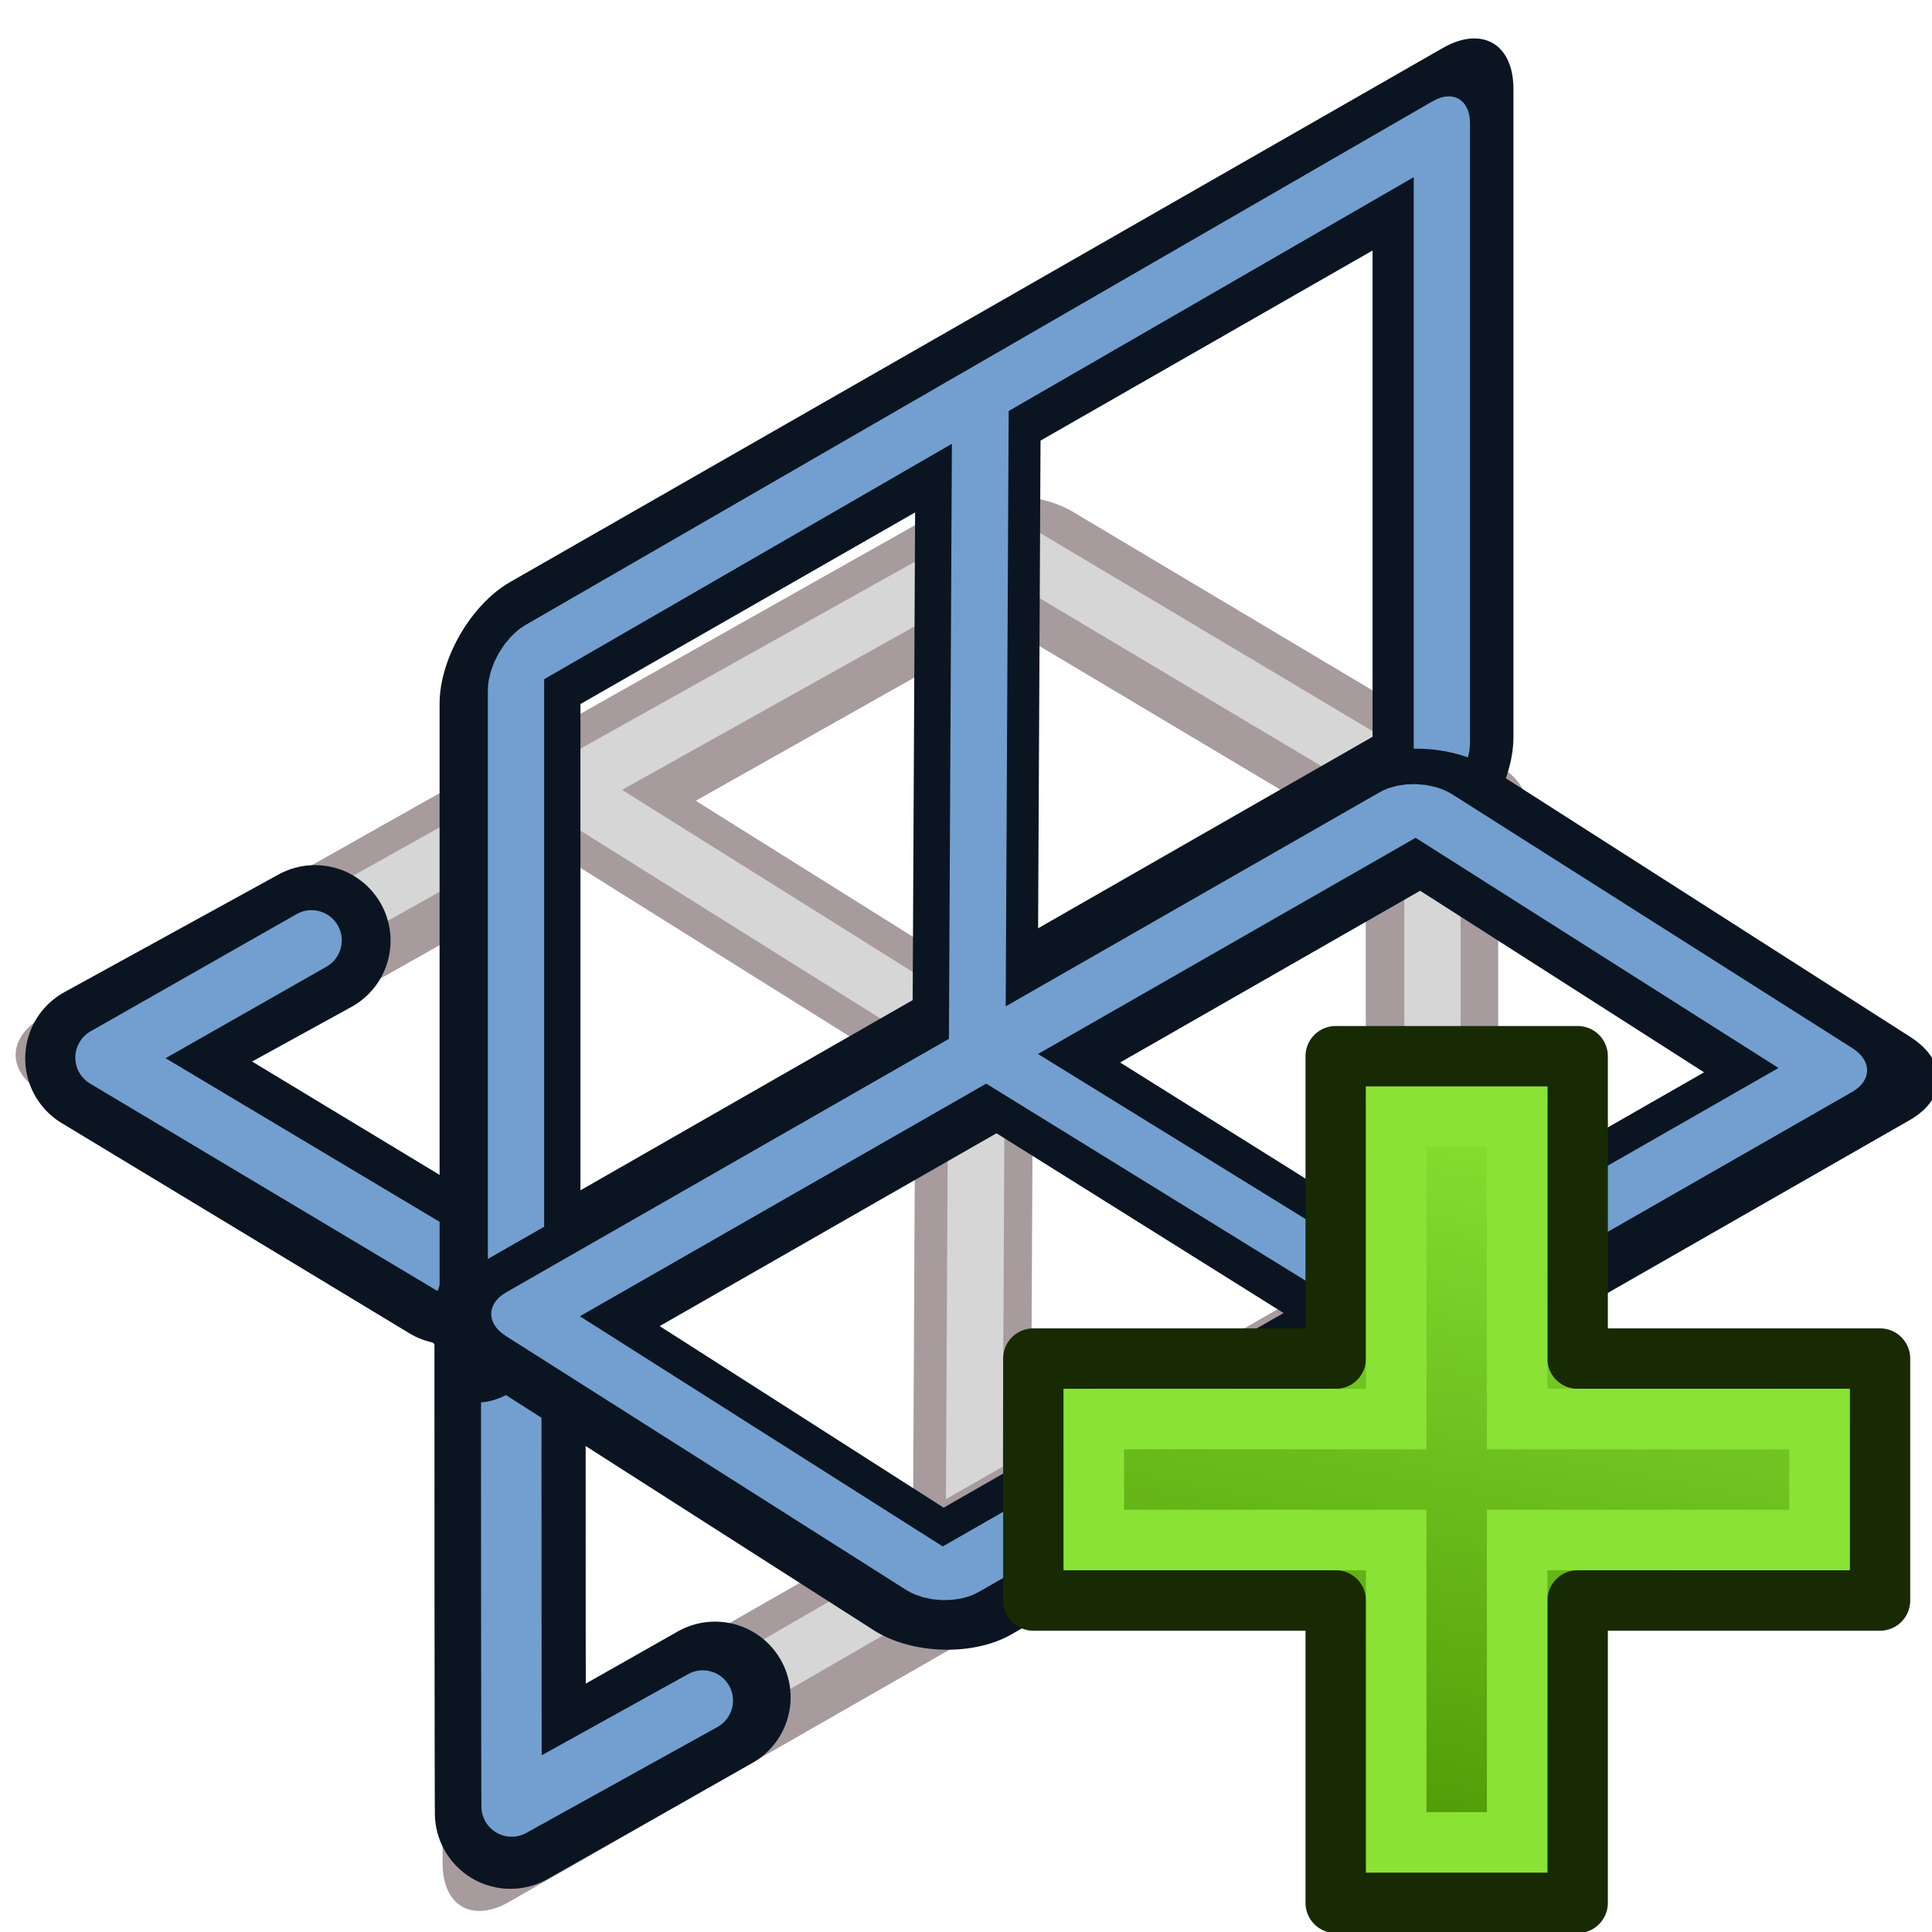 <svg xmlns="http://www.w3.org/2000/svg" xmlns:svg="http://www.w3.org/2000/svg" xmlns:xlink="http://www.w3.org/1999/xlink" id="svg5821" width="64" height="64" version="1.1"><defs id="defs5823"><linearGradient id="linearGradient6349"><stop style="stop-color:#000;stop-opacity:1" id="stop6351" offset="0"/><stop style="stop-color:#000;stop-opacity:0" id="stop6353" offset="1"/></linearGradient><linearGradient id="linearGradient3377"><stop style="stop-color:#0019a3;stop-opacity:1" id="stop3379" offset="0"/><stop style="stop-color:#0069ff;stop-opacity:1" id="stop3381" offset="1"/></linearGradient><linearGradient id="linearGradient3383" x1="901.188" x2="1267.906" y1="1190.875" y2="1190.875" gradientTransform="matrix(-1,0,0,1,2199.356,0)" gradientUnits="userSpaceOnUse" xlink:href="#linearGradient3377"/><radialGradient id="radialGradient6355" cx="1103.64" cy="1424.447" r="194.406" fx="1103.64" fy="1424.447" gradientTransform="matrix(-1.431,-1.3605156e-7,-1.202713e-8,0.126,2674.749,1244.283)" gradientUnits="userSpaceOnUse" xlink:href="#linearGradient6349"/><linearGradient id="linearGradient3782" x1="33.053" x2="23.483" y1="73.677" y2="19.131" gradientUnits="userSpaceOnUse" xlink:href="#linearGradient3776"/><linearGradient id="linearGradient3776"><stop style="stop-color:#c00;stop-opacity:1" id="stop3778" offset="0"/><stop style="stop-color:#ef2929;stop-opacity:1" id="stop3780" offset="1"/></linearGradient><linearGradient id="linearGradient4029" x1="45" x2="50" y1="34" y2="59" gradientUnits="userSpaceOnUse" xlink:href="#linearGradient4023"/><linearGradient id="linearGradient4023"><stop style="stop-color:#8ae234;stop-opacity:1" id="stop4025" offset="0"/><stop style="stop-color:#4e9a06;stop-opacity:1" id="stop4027" offset="1"/></linearGradient></defs><g id="layer1"><g id="g3360" transform="matrix(0.137,0,0,0.137,-119.155,-134.87)"><g id="g3360-3" transform="translate(-2.96179e-7,2.9614273e-6)"><rect style="fill:none;fill-opacity:1;stroke:#a79b9e;stroke-width:13.323;stroke-miterlimit:4;stroke-dasharray:none;stroke-opacity:1" id="rect4154-1-6" width="159.814" height="17.821" x="1705.035" y="-1226.344" rx="0" ry="0" transform="matrix(-0.005,1,-0.915,0.404,0,0)"/><rect style="fill:#d6d6d6;fill-opacity:1;stroke:none;stroke-width:14.621;stroke-miterlimit:4;stroke-dasharray:none;stroke-opacity:1" id="rect4156-2-2" width="152.292" height="14.91" x="1688.299" y="-1218.785" ry="0" transform="matrix(-0.005,1,-0.92,0.392,0,0)"/><rect style="fill:none;fill-opacity:1;stroke:#a79b9e;stroke-width:13.208;stroke-miterlimit:4;stroke-dasharray:none;stroke-opacity:1" id="rect4154-1-0-6" width="142.082" height="17.514" x="1657.062" y="-505.837" rx="0" ry="0" transform="matrix(0.848,0.531,0.807,-0.591,0,0)"/><g id="g4187" transform="matrix(-1,0,0,1,2209.577,0)"><rect id="rect3860-36-5" width="257.158" height="123.373" x="1144.684" y="-729.198" transform="matrix(0.868,0.497,0,-1,0,0)" style="color:#000;display:inline;overflow:visible;visibility:visible;fill:none;stroke:#a79b9e;stroke-width:36.897;stroke-linecap:round;stroke-linejoin:round;stroke-miterlimit:4;stroke-dasharray:none;stroke-dashoffset:0;stroke-opacity:1;marker:none;enable-background:accumulate"/><rect id="rect3860-3-3" width="257.155" height="121.771" x="1147.185" y="-721.736" ry="2.586" transform="matrix(0.866,0.5,0,-1,0,0)" style="color:#000;display:inline;overflow:visible;visibility:visible;fill:none;stroke:#d6d6d6;stroke-width:15.712;stroke-linecap:round;stroke-linejoin:round;stroke-miterlimit:4;stroke-dasharray:none;stroke-dashoffset:0;stroke-opacity:1;marker:none;enable-background:accumulate"/></g><g id="g4187-5" transform="matrix(0.512,-0.859,0.859,0.512,-624.646,1489.954)"><rect id="rect3860-36-5-6" width="249.13" height="119.96" x="1144.684" y="-729.198" transform="matrix(0.868,0.497,0,-1,0,0)" style="color:#000;display:inline;overflow:visible;visibility:visible;fill:none;stroke:#a79b9e;stroke-width:36.897;stroke-linecap:round;stroke-linejoin:round;stroke-miterlimit:4;stroke-dasharray:none;stroke-dashoffset:0;stroke-opacity:1;marker:none;enable-background:accumulate"/><rect id="rect3860-3-3-2" width="250.721" height="119.962" x="1147.185" y="-721.736" ry="2.586" transform="matrix(0.866,0.5,0,-1,0,0)" style="color:#000;display:inline;overflow:visible;visibility:visible;fill:none;stroke:#d6d6d6;stroke-width:15.712;stroke-linecap:round;stroke-linejoin:round;stroke-miterlimit:4;stroke-dasharray:none;stroke-dashoffset:0;stroke-opacity:1;marker:none;enable-background:accumulate"/></g><rect style="fill:#d6d6d6;fill-opacity:1;stroke:none;stroke-width:14.621;stroke-miterlimit:4;stroke-dasharray:none;stroke-opacity:1" id="rect4156-2-9-0" width="140.069" height="14.732" x="1658.068" y="-504.227" ry="0" transform="matrix(0.848,0.531,0.807,-0.591,0,0)"/><rect style="fill:none;fill-opacity:1;stroke:#0b1521;stroke-width:15.169;stroke-miterlimit:4;stroke-dasharray:none;stroke-opacity:1" id="rect4154-1-0" width="142.082" height="17.514" x="1766.46" y="-505.93" rx="0" ry="0" transform="matrix(0.848,0.531,0.807,-0.591,0,0)"/><rect style="fill:none;fill-opacity:1;stroke:#0b1521;stroke-width:15.302;stroke-miterlimit:4;stroke-dasharray:none;stroke-opacity:1" id="rect4154-1" width="159.814" height="17.821" x="1577.648" y="-1226.547" rx="0" ry="0" transform="matrix(-0.005,1,-0.915,0.404,0,0)"/><g id="g4370-9" transform="matrix(-1,0,0,1,2111.383,-186.538)"><path id="path4353-2" d="m 1133.179,1477.744 84.088,-50.835 -51.788,-28.456" style="fill:none;fill-rule:evenodd;stroke:#0b1521;stroke-width:36.553;stroke-linecap:round;stroke-linejoin:round;stroke-miterlimit:4;stroke-dasharray:none;stroke-opacity:1"/><path id="path4353-7-0" d="m 1131.454,1477.263 84.663,-50.548 -49.805,-28.337" style="fill:none;fill-rule:evenodd;stroke:#729fcf;stroke-width:14.621;stroke-linecap:round;stroke-linejoin:round;stroke-miterlimit:4;stroke-dasharray:none;stroke-opacity:1"/></g><g id="g4370" transform="matrix(-1,0,0,1,2209.577,0)"><path id="path4353" d="m 1216.507,1301.894 c 0,117.03 -0.102,120.992 -0.102,120.992 l -49.468,-28.05" style="fill:none;fill-rule:evenodd;stroke:#0b1521;stroke-width:36.553;stroke-linecap:round;stroke-linejoin:round;stroke-miterlimit:4;stroke-dasharray:none;stroke-opacity:1"/><path id="path4353-7" d="m 1216.218,1300.263 c 0,117.03 -0.102,120.992 -0.102,120.992 l -46.218,-25.611" style="fill:none;fill-rule:evenodd;stroke:#729fcf;stroke-width:14.621;stroke-linecap:round;stroke-linejoin:round;stroke-miterlimit:4;stroke-dasharray:none;stroke-opacity:1"/></g><g id="g4172" transform="matrix(-1,0,0,-1,2195.653,2330.63)"><rect id="rect3860-36" width="259.901" height="156.819" x="1125.57" y="1717.568" transform="matrix(0.868,-0.497,0,1,0,0)" style="color:#000;display:inline;overflow:visible;visibility:visible;fill:none;stroke:#0b1521;stroke-width:39.236;stroke-linecap:round;stroke-linejoin:round;stroke-miterlimit:4;stroke-dasharray:none;stroke-dashoffset:0;stroke-opacity:1;marker:none;enable-background:accumulate"/><rect id="rect3860-3" width="258.51" height="155.009" x="1128.485" y="1724.361" ry="2.586" transform="matrix(0.866,-0.5,0,1,0,0)" style="color:#000;display:inline;overflow:visible;visibility:visible;fill:none;stroke:#729fcf;stroke-width:15.712;stroke-linecap:round;stroke-linejoin:round;stroke-miterlimit:4;stroke-dasharray:none;stroke-dashoffset:0;stroke-opacity:1;marker:none;enable-background:accumulate"/></g><g id="g4172-3" transform="matrix(0.45,0.838,-0.793,0.454,1574.772,-238.584)"><rect id="rect3860-36-6" width="129.581" height="273.948" x="1273.767" y="1716.3" transform="matrix(0.868,-0.497,0,1,0,0)" style="color:#000;display:inline;overflow:visible;visibility:visible;fill:none;stroke:#0b1521;stroke-width:42.083;stroke-linecap:round;stroke-linejoin:round;stroke-miterlimit:4;stroke-dasharray:none;stroke-dashoffset:0;stroke-opacity:1;marker:none;enable-background:accumulate"/><rect id="rect3860-3-7" width="128.45" height="271.681" x="1275.223" y="1721.638" ry="2.586" transform="matrix(0.866,-0.5,0,1,0,0)" style="color:#000;display:inline;overflow:visible;visibility:visible;fill:none;stroke:#729fcf;stroke-width:16.852;stroke-linecap:round;stroke-linejoin:round;stroke-miterlimit:4;stroke-dasharray:none;stroke-dashoffset:0;stroke-opacity:1;marker:none;enable-background:accumulate"/></g><rect style="fill:#729fcf;fill-opacity:1;stroke:none;stroke-width:14.621;stroke-miterlimit:4;stroke-dasharray:none;stroke-opacity:1" id="rect4156-2-9" width="130.567" height="13.719" x="1782.585" y="-518.552" ry="0" transform="matrix(0.851,0.525,0.811,-0.585,0,0)"/><rect style="fill:#729fcf;fill-opacity:1;stroke:none;stroke-width:14.621;stroke-miterlimit:4;stroke-dasharray:none;stroke-opacity:1" id="rect4156-2" width="152.292" height="14.91" x="1560.9" y="-1218.965" ry="0" transform="matrix(-0.005,1,-0.92,0.392,0,0)"/><g id="g4265" transform="matrix(-7.311,0,0,7.311,1565.584,998.585)"><path id="path4019" d="m 33,43 0,8 10,0 0,10 8,0 0,-10 10,0 0,-8 -10,0 0,-10 -8,0 0,10 z" style="fill:url(#linearGradient4029);fill-opacity:1;stroke:#172a04;stroke-width:2;stroke-linecap:butt;stroke-linejoin:round;stroke-opacity:1"/><path id="path4021" d="m 45,35 0,10 -10,0 0,4 10,0 0,10 4,0 0,-10 10,0 0,-4 -10,0 0,-10 z" style="fill:none;stroke:#8ae234;stroke-width:2;stroke-linecap:butt;stroke-linejoin:miter;stroke-opacity:1"/></g></g></g></g></svg>